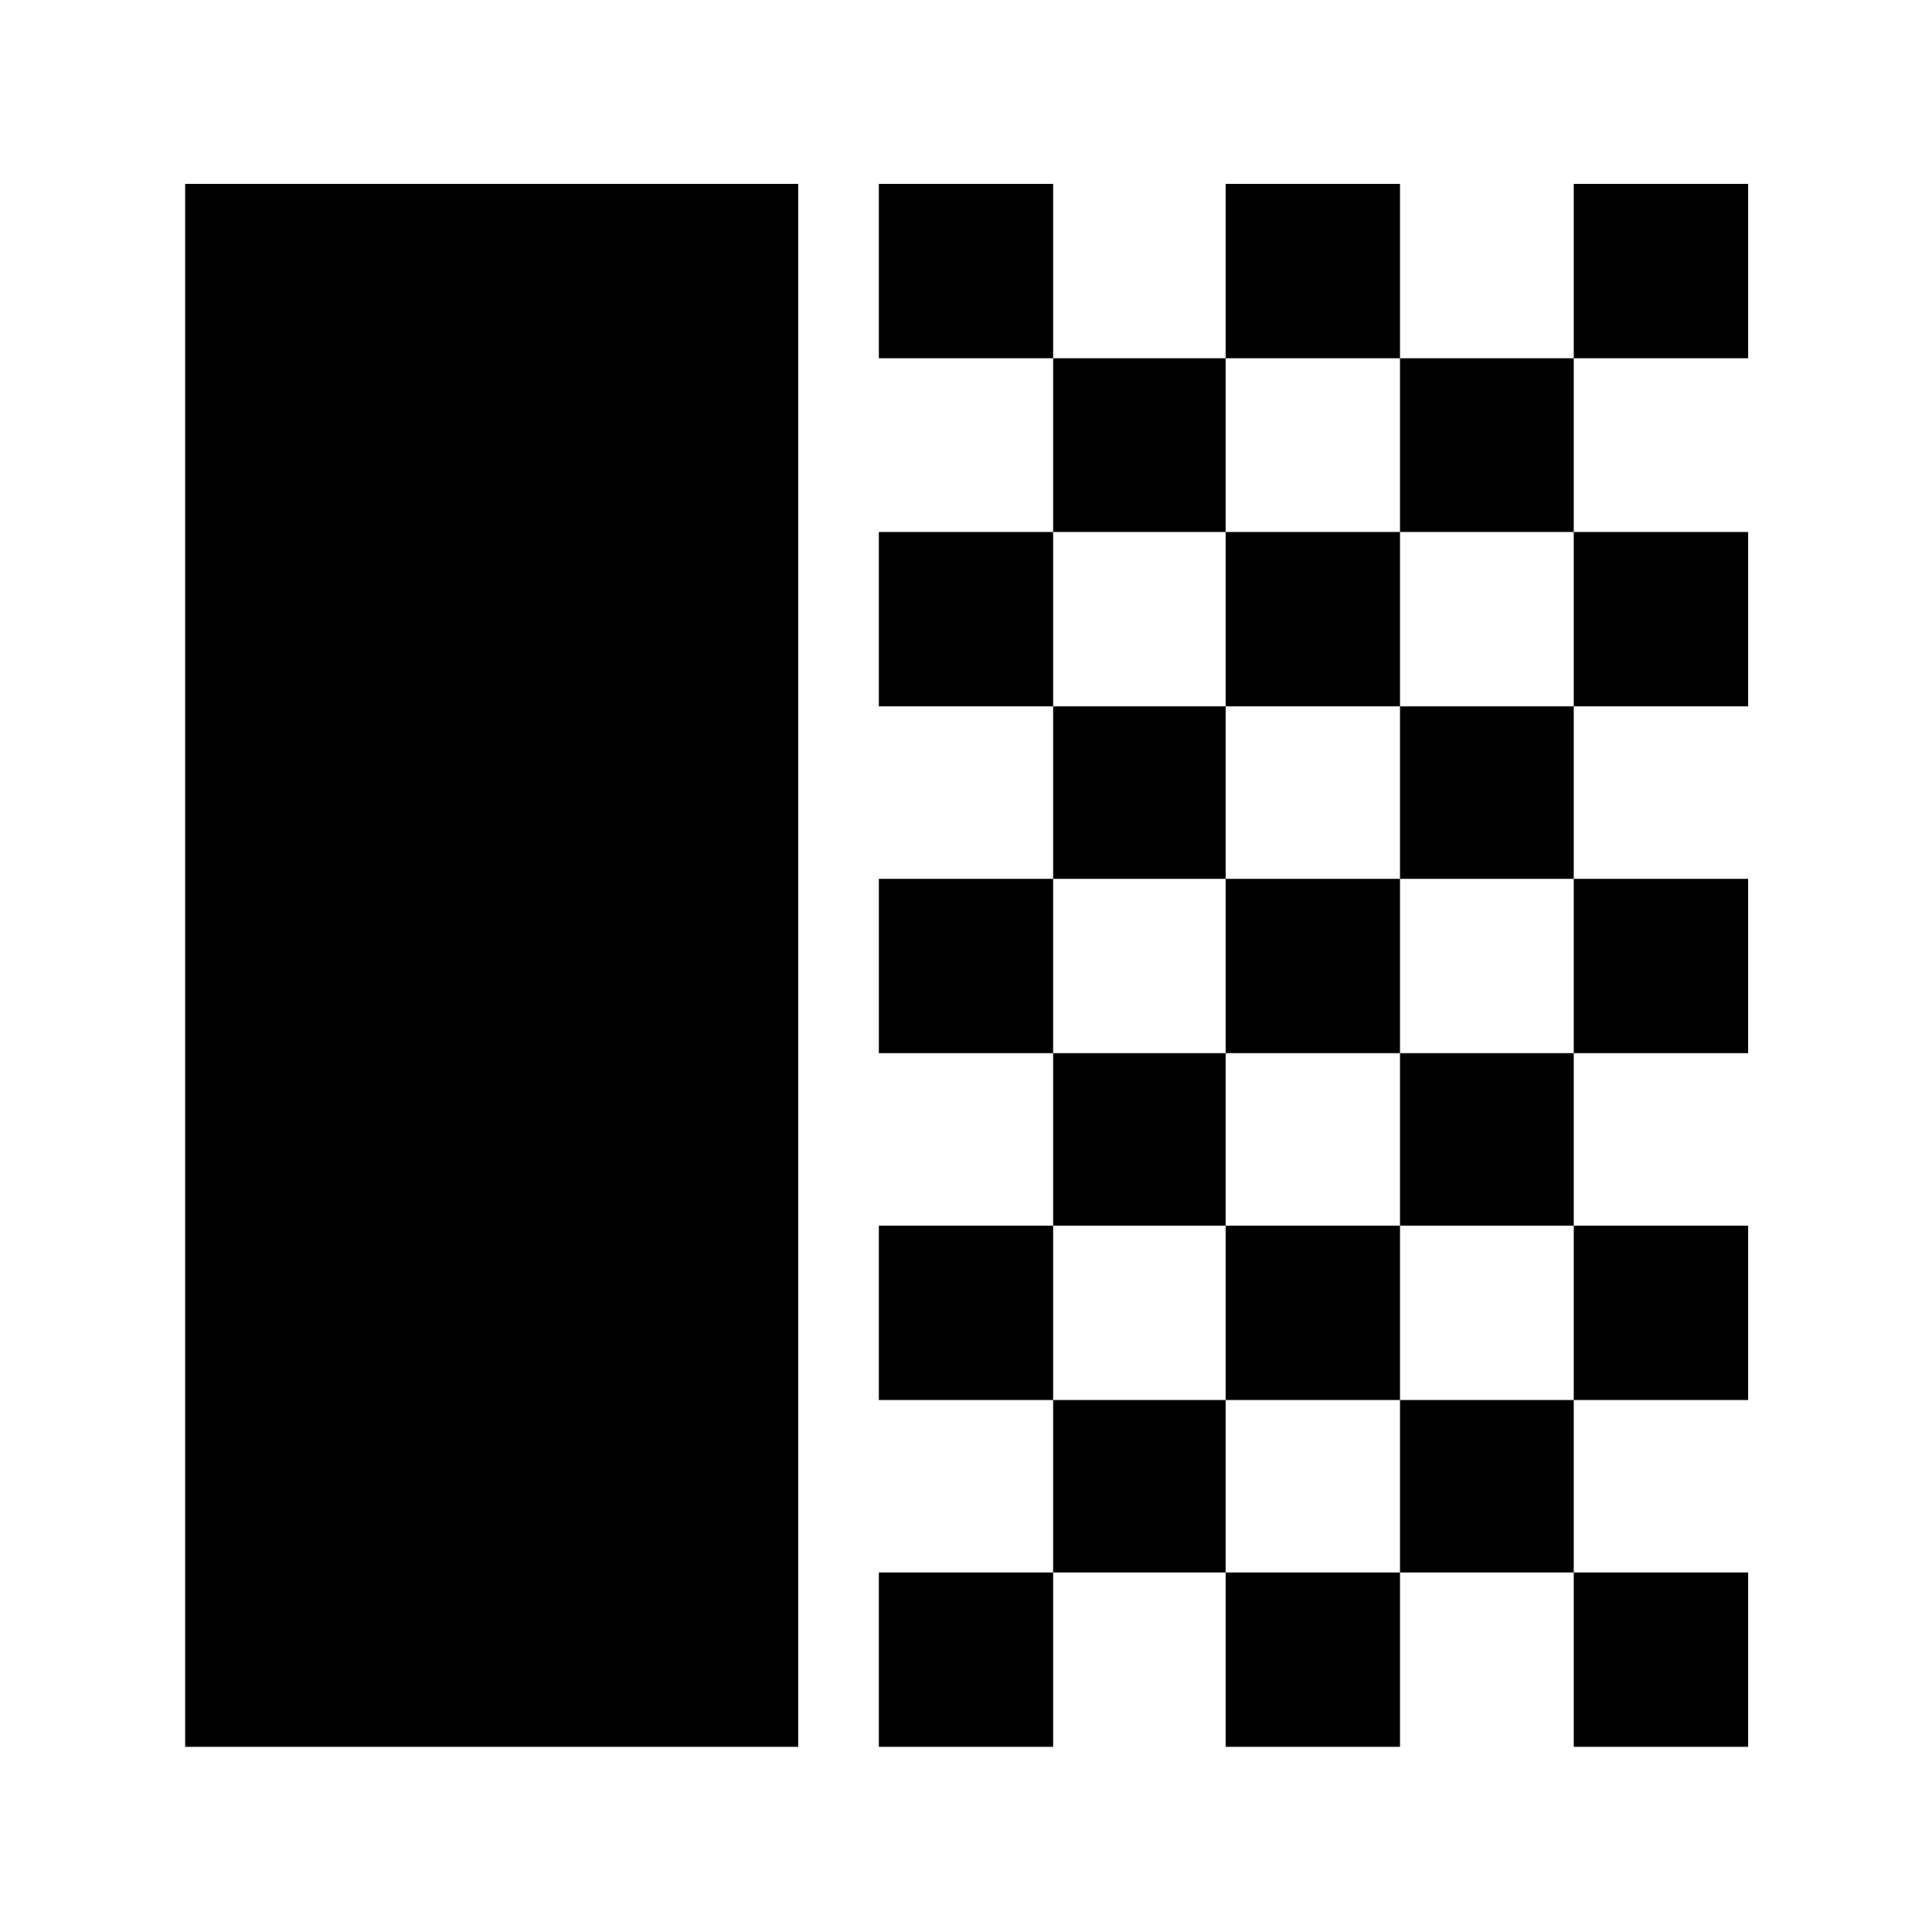 <svg xmlns="http://www.w3.org/2000/svg" height="40" viewBox="0 -960 960 960" width="40"><path d="M92-92v-776.67h304.67V-92H92Zm344.67-690v-86.67h86.66V-782h-86.66Zm86.66 86.33V-782H609v86.33h-85.67ZM609-782v-86.67h86.67V-782H609Zm173 0v-86.67h86.67V-782H782Zm-86.33 86.33V-782H782v86.33h-86.33Zm-259 86.67v-86.67h86.66V-609h-86.66ZM609-609v-86.67h86.67V-609H609Zm173 0v-86.67h86.67V-609H782Zm-258.67 85.67V-609H609v85.67h-85.67Zm172.34 0V-609H782v85.67h-86.33Zm-259 86.66v-86.66h86.66v86.66h-86.66Zm172.33 0v-86.66h86.67v86.66H609Zm173 0v-86.66h86.67v86.66H782ZM523.33-351v-85.67H609V-351h-85.67Zm172.34 0v-85.67H782V-351h-86.33Zm-259 86.67V-351h86.66v86.67h-86.66Zm172.33 0V-351h86.67v86.67H609Zm173 0V-351h86.67v86.67H782Zm-258.67 85.66v-85.66H609v85.66h-85.67Zm172.34 0v-85.66H782v85.66h-86.33ZM436.67-92v-86.67h86.66V-92h-86.66ZM609-92v-86.67h86.67V-92H609Zm173 0v-86.67h86.67V-92H782Z"/></svg>